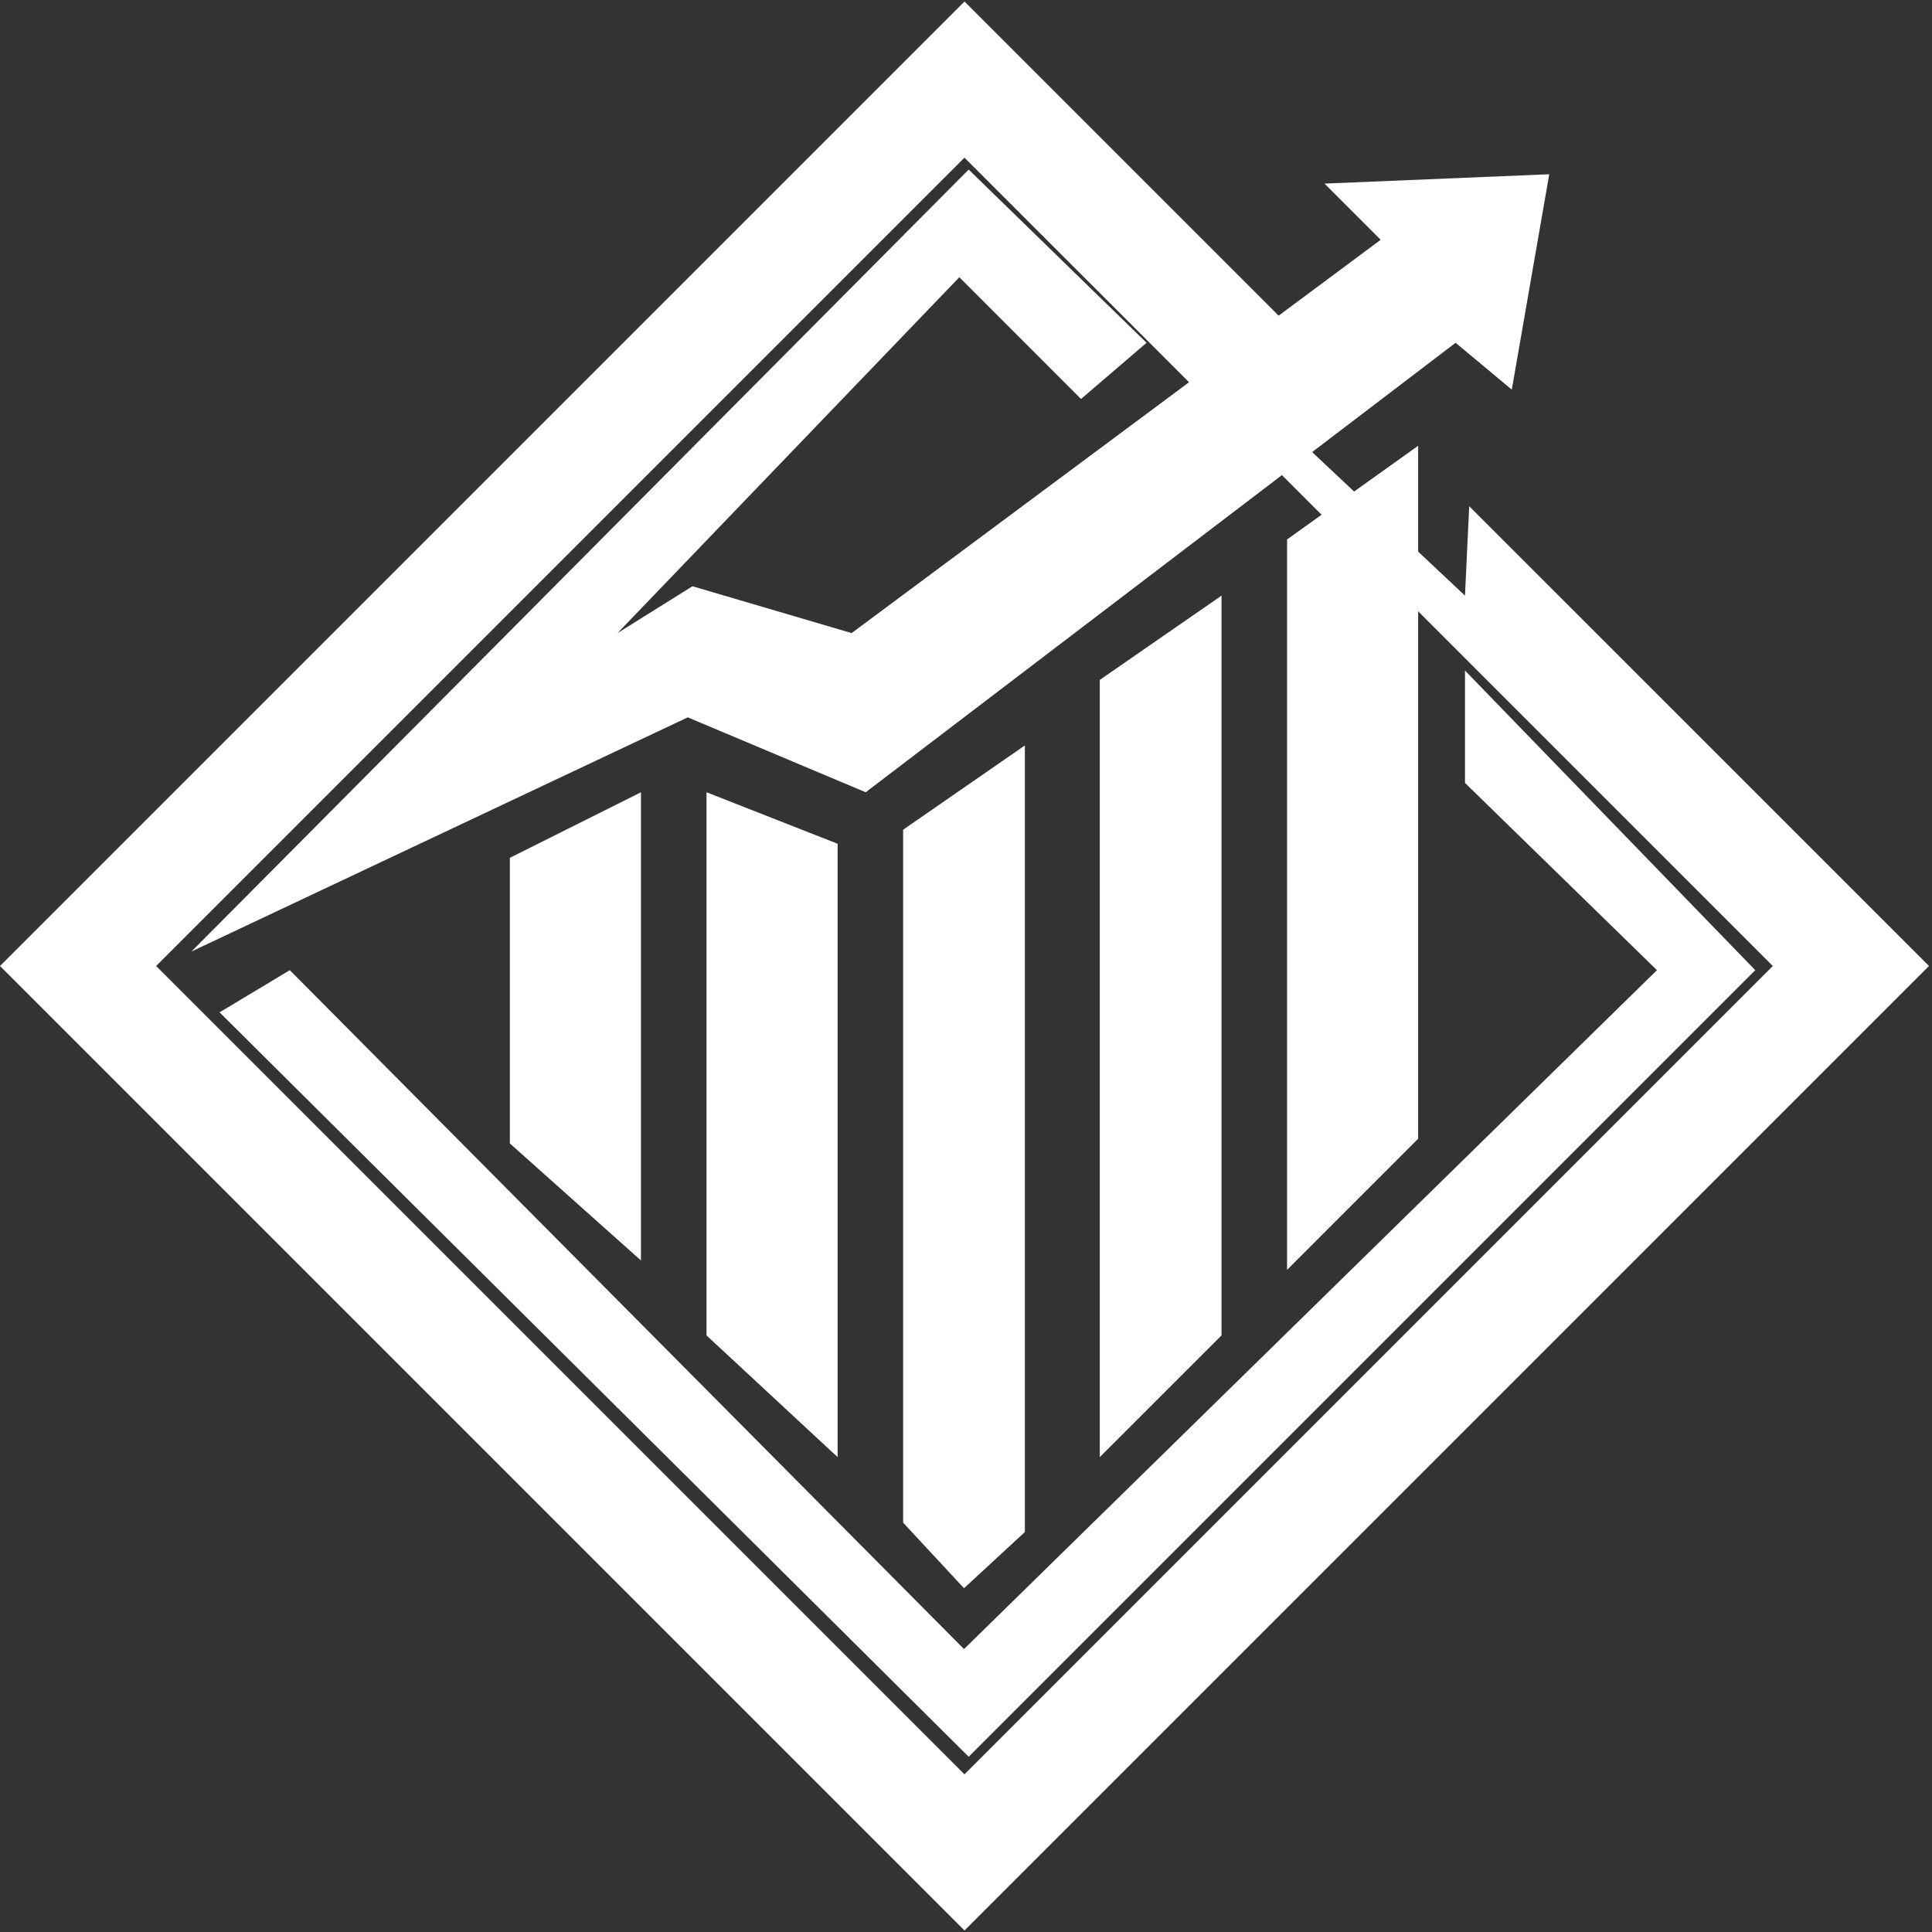 <svg width="70" height="70" viewBox="0 0 70 70" fill="none" xmlns="http://www.w3.org/2000/svg">
<rect x="0" y="0" width="70" height="70" fill="#333333" stroke="none"/>
<path d="M46.327 11.437L50.025 8.688L47.989 6.652L56.132 6.313L54.775 14.117L52.739 12.42L47.541 16.38L49.062 17.809L51.382 16.152V19.986L53.079 21.581L53.232 18.342L69.891 35L34.945 69.945L0 35L34.945 0.055L46.327 11.437ZM5.657 35L34.945 64.288L64.233 35L51.382 22.148V41.259L46.633 46.009V19.545L47.884 18.65L46.447 17.214L31.365 28.705L24.919 25.991L6.938 34.474L35.097 6.144L41.543 12.42L39.168 14.456L34.758 10.045L22.374 22.938L25.089 21.241L30.856 22.938L43.082 13.849L34.945 5.712L5.657 35ZM63.596 35.151L35.097 63.65L7.955 36.679L10.5 35.151L34.928 59.749L60.034 35.151L53.079 28.366V24.295L63.596 35.151ZM37.133 55.508L34.928 57.544L32.722 55.169V30.062L37.133 27.009V55.508ZM30.348 30.571V52.794L25.598 48.384V28.705L30.348 30.571ZM44.258 48.384L39.847 52.794V24.634L44.258 21.581V48.384ZM23.223 45.669L18.473 41.429V31.08L23.223 28.705V45.669Z" fill="white"/>
</svg>
